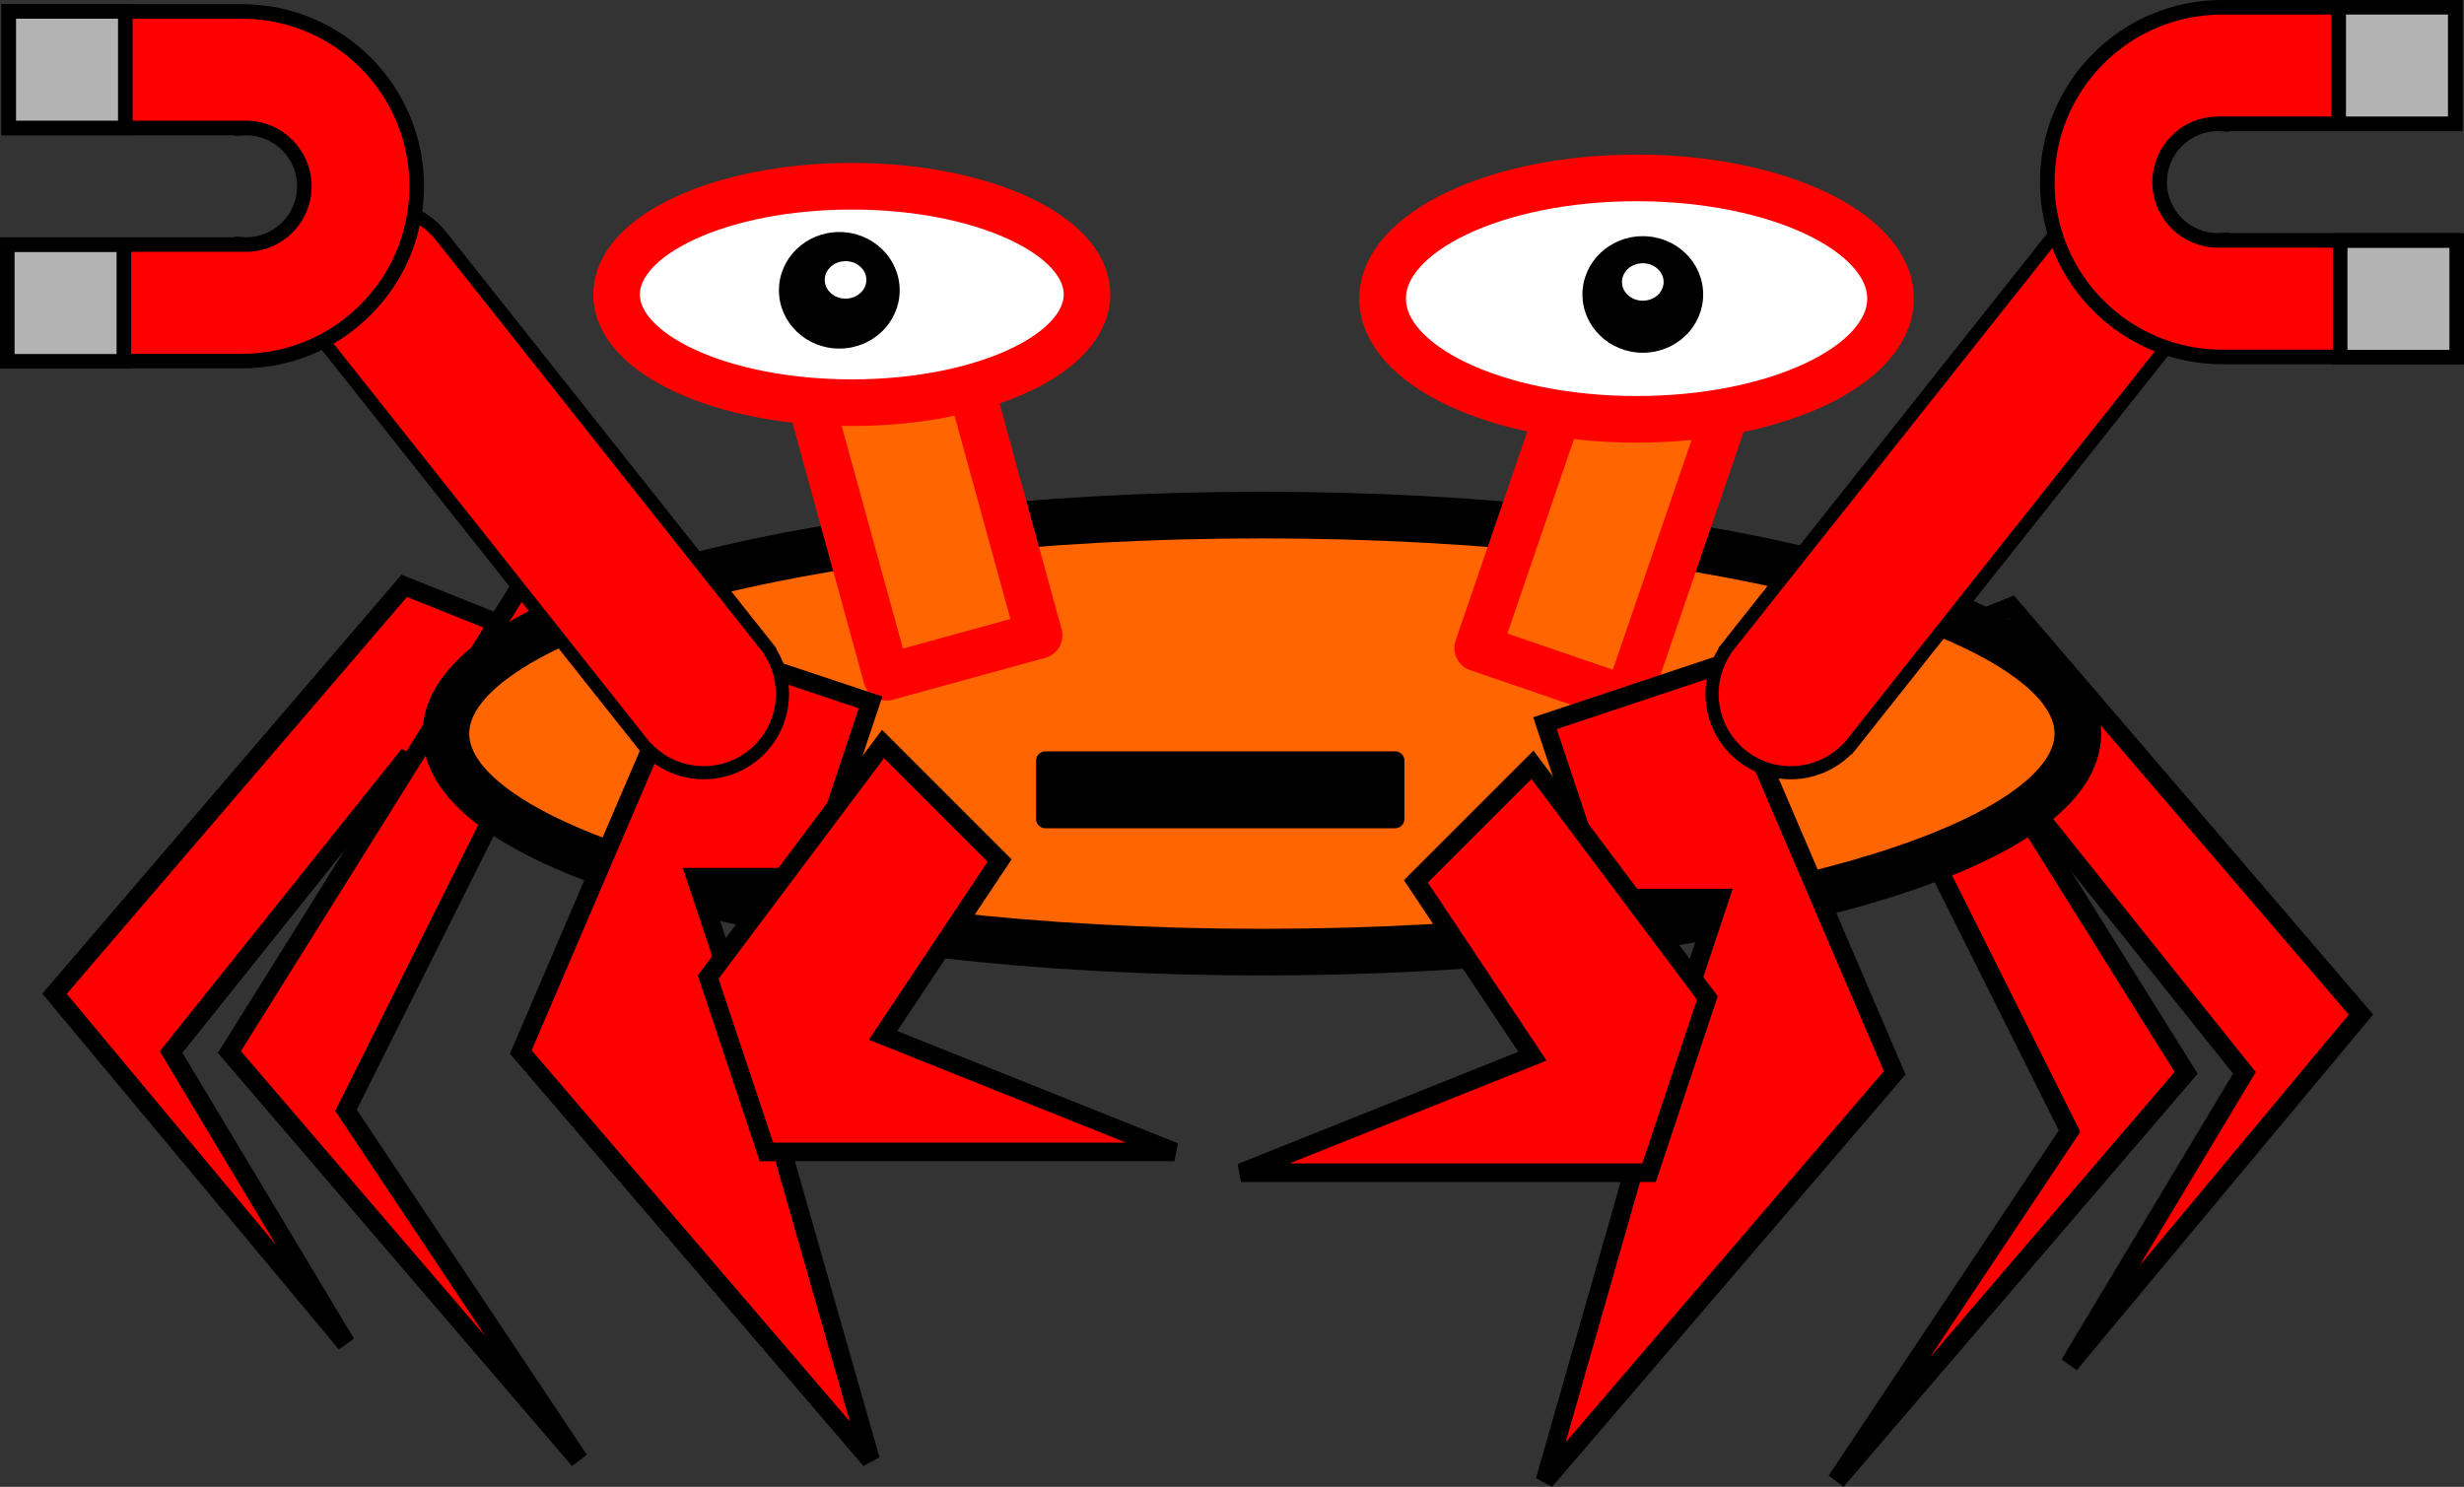 <?xml version="1.0" encoding="UTF-8" standalone="no"?>
<!-- Created with Inkscape (http://www.inkscape.org/) -->

<svg
   xmlns:dc="http://purl.org/dc/elements/1.1/"
   xmlns:cc="http://creativecommons.org/ns#"
   xmlns:rdf="http://www.w3.org/1999/02/22-rdf-syntax-ns#"
   xmlns:svg="http://www.w3.org/2000/svg"
   xmlns="http://www.w3.org/2000/svg"
   xmlns:sodipodi="http://sodipodi.sourceforge.net/DTD/sodipodi-0.dtd"
   xmlns:inkscape="http://www.inkscape.org/namespaces/inkscape"
   width="845.495"
   height="510.29"
   id="svg2"
   version="1.1"
   inkscape:version="0.48.4 r9939"
   sodipodi:docname="magnacrab.svg">
  <rect width="100%" height="100%" fill="#333333" stroke="none"/>
  <defs
     id="defs4" />
  <sodipodi:namedview
     id="base"
     pagecolor="#ffffff"
     bordercolor="#666666"
     borderopacity="1.0"
     inkscape:pageopacity="0.0"
     inkscape:pageshadow="2"
     inkscape:zoom="0.7"
     inkscape:cx="435.36103"
     inkscape:cy="298.64586"
     inkscape:document-units="px"
     inkscape:current-layer="layer1"
     showgrid="true"
     inkscape:window-width="1280"
     inkscape:window-height="750"
     inkscape:window-x="0"
     inkscape:window-y="0"
     inkscape:window-maximized="1"
     fit-margin-top="0"
     fit-margin-left="0"
     fit-margin-right="0"
     fit-margin-bottom="0">
    <inkscape:grid
       type="xygrid"
       id="grid3790"
       empspacing="5"
       visible="true"
       enabled="true"
       snapvisiblegridlinesonly="true"
       originx="58.714px"
       originy="-230.768px" />
  </sodipodi:namedview>
  <g
     inkscape:label="Layer 1"
     inkscape:groupmode="layer"
     id="layer1"
     transform="translate(58.714,-311.304)">
    <g
       id="g3868">
      <path
         style="fill:#ff0000;stroke:#000000;stroke-width:6.4;stroke-linecap:butt;stroke-linejoin:miter;stroke-miterlimit:4;stroke-opacity:1;stroke-dasharray:none"
         d="m 551.429,619.505 80,-40 80,100 -60,100 100,-120 -120,-140 -100,40 z"
         id="path3808"
         inkscape:connector-curvature="0" />
      <path
         style="fill:#ff0000;stroke:#000000;stroke-width:6.4;stroke-linecap:butt;stroke-linejoin:miter;stroke-miterlimit:4;stroke-opacity:1;stroke-dasharray:none"
         d="m 511.429,579.505 20,40 60,-40 60,120 -80,120 120,-140 -100,-160 z"
         id="path3810"
         inkscape:connector-curvature="0" />
      <path
         inkscape:connector-curvature="0"
         id="path3792"
         d="m 160,612.362 -80,-40 -80,100 60,100 -100,-120 120,-140 100,40 z"
         style="fill:#ff0000;stroke:#000000;stroke-width:6.4;stroke-linecap:butt;stroke-linejoin:miter;stroke-miterlimit:4;stroke-opacity:1;stroke-dasharray:none" />
      <path
         inkscape:connector-curvature="0"
         id="path3794"
         d="m 200,572.362 -20,40 -60,-40 -60,120 80,120 -120,-140 100,-160 z"
         style="fill:#ff0000;stroke:#000000;stroke-width:6.4;stroke-linecap:butt;stroke-linejoin:miter;stroke-miterlimit:4;stroke-opacity:1;stroke-dasharray:none" />
      <path
         d="m 654.286,563.076 c 0,41.421 -125.36,75 -280,75 -154.64,0 -280,-33.579 -280,-75 0,-41.421 125.36,-75 280,-75 154.64,0 280,33.579 280,75 z"
         sodipodi:ry="75"
         sodipodi:rx="280"
         sodipodi:cy="563.07648"
         sodipodi:cx="374.28571"
         id="path2985"
         style="fill:#ff6500;fill-opacity:1;stroke:#000000;stroke-width:16;stroke-linejoin:round;stroke-miterlimit:4;stroke-opacity:1;stroke-dasharray:none"
         sodipodi:type="arc" />
      <rect
         transform="matrix(0.964,-0.265,0.265,0.964,0,0)"
         y="438.07"
         x="92.625"
         height="151.429"
         width="54.286"
         id="rect3774"
         style="fill:#ff6500;fill-opacity:1;stroke:#ff0000;stroke-width:16;stroke-linejoin:round;stroke-miterlimit:4;stroke-opacity:1;stroke-dasharray:none" />
      <rect
         transform="matrix(0.946,0.324,-0.324,0.946,0,0)"
         style="fill:#ff6500;fill-opacity:1;stroke:#ff0000;stroke-width:16;stroke-linejoin:round;stroke-miterlimit:4;stroke-opacity:1;stroke-dasharray:none"
         id="rect3776"
         width="54.286"
         height="151.429"
         x="597.131"
         y="208.247" />
      <path
         d="m 314.286,412.362 c 0,20.513 -36.137,37.143 -80.714,37.143 -44.577,0 -80.714,-16.629 -80.714,-37.143 0,-20.513 36.137,-37.143 80.714,-37.143 44.577,0 80.714,16.629 80.714,37.143 z"
         sodipodi:ry="37.142857"
         sodipodi:rx="80.714287"
         sodipodi:cy="412.36218"
         sodipodi:cx="233.57143"
         id="path3778"
         style="fill:#ffffff;fill-opacity:1;stroke:#ff0000;stroke-width:16;stroke-linejoin:round;stroke-miterlimit:4;stroke-opacity:1;stroke-dasharray:none"
         sodipodi:type="arc" />
      <path
         d="m 590,413.791 c 0,22.88 -39.015,41.429 -87.143,41.429 -48.128,0 -87.143,-18.548 -87.143,-41.429 0,-22.88 39.015,-41.429 87.143,-41.429 48.128,0 87.143,18.548 87.143,41.429 z"
         sodipodi:ry="41.42857"
         sodipodi:rx="87.14286"
         sodipodi:cy="413.79074"
         sodipodi:cx="502.85715"
         id="path3780"
         style="fill:#ffffff;fill-opacity:1;stroke:#ff0000;stroke-width:16;stroke-linejoin:round;stroke-miterlimit:4;stroke-opacity:1;stroke-dasharray:none"
         sodipodi:type="arc" />
      <path
         transform="translate(142.857,0)"
         d="m 107.143,410.934 c 0,11.046 -9.274,20 -20.714,20 -11.44,0 -20.714,-8.954 -20.714,-20 0,-11.046 9.274,-20 20.714,-20 11.44,0 20.714,8.954 20.714,20 z"
         sodipodi:ry="20"
         sodipodi:rx="20.714285"
         sodipodi:cy="410.93362"
         sodipodi:cx="86.428574"
         id="path3782"
         style="fill:#000000;fill-opacity:1;stroke:none"
         sodipodi:type="arc" />
      <path
         sodipodi:type="arc"
         style="fill:#000000;fill-opacity:1;stroke:none"
         id="path3784"
         sodipodi:cx="86.428574"
         sodipodi:cy="410.93362"
         sodipodi:rx="20.714285"
         sodipodi:ry="20"
         d="m 107.143,410.934 c 0,11.046 -9.274,20 -20.714,20 -11.44,0 -20.714,-8.954 -20.714,-20 0,-11.046 9.274,-20 20.714,-20 11.44,0 20.714,8.954 20.714,20 z"
         transform="translate(418.571,1.429)" />
      <path
         d="m 238.571,407.362 c 0,3.55 -3.198,6.429 -7.143,6.429 -3.945,0 -7.143,-2.878 -7.143,-6.429 0,-3.55 3.198,-6.429 7.143,-6.429 3.945,0 7.143,2.878 7.143,6.429 z"
         sodipodi:ry="6.4285712"
         sodipodi:rx="7.1428571"
         sodipodi:cy="407.36218"
         sodipodi:cx="231.42857"
         id="path3786"
         style="fill:#ffffff;fill-opacity:1;stroke:none"
         sodipodi:type="arc" />
      <path
         transform="translate(273.571,0.714)"
         sodipodi:type="arc"
         style="fill:#ffffff;fill-opacity:1;stroke:none"
         id="path3788"
         sodipodi:cx="231.42857"
         sodipodi:cy="407.36218"
         sodipodi:rx="7.1428571"
         sodipodi:ry="6.4285712"
         d="m 238.571,407.362 c 0,3.55 -3.198,6.429 -7.143,6.429 -3.945,0 -7.143,-2.878 -7.143,-6.429 0,-3.55 3.198,-6.429 7.143,-6.429 3.945,0 7.143,2.878 7.143,6.429 z" />
      <path
         inkscape:connector-curvature="0"
         id="path3796"
         d="m 220,612.362 20,-60 -60,-20 -60,140 120,140 -40,-140 -20,-60 z"
         style="fill:#ff0000;stroke:#000000;stroke-width:6.4;stroke-linecap:butt;stroke-linejoin:miter;stroke-miterlimit:4;stroke-opacity:1;stroke-dasharray:none" />
      <path
         inkscape:connector-curvature="0"
         id="path3798"
         d="m 244.286,566.648 40,40 -40,60 100,40 -140,0 -20,-60 z"
         style="fill:#ff0000;stroke:#000000;stroke-width:6.4;stroke-linecap:butt;stroke-linejoin:miter;stroke-miterlimit:4;stroke-opacity:1;stroke-dasharray:none" />
      <path
         style="fill:#ff0000;stroke:#000000;stroke-width:6.4;stroke-linecap:butt;stroke-linejoin:miter;stroke-miterlimit:4;stroke-opacity:1;stroke-dasharray:none"
         d="m 491.429,619.505 -20,-60 60,-20 60,140 -120,140 40,-140 20,-60 z"
         id="path3812"
         inkscape:connector-curvature="0" />
      <path
         style="fill:#ff0000;stroke:#000000;stroke-width:6.4;stroke-linecap:butt;stroke-linejoin:miter;stroke-miterlimit:4;stroke-opacity:1;stroke-dasharray:none"
         d="m 467.143,573.791 -40,40 40,60 -100,40 140,0 20,-60 z"
         id="path3814"
         inkscape:connector-curvature="0" />
      <path
         inkscape:connector-curvature="0"
         id="rect3855"
         d="m 54.723,388.04 c -11.702,9.281 -13.664,26.29 -4.384,37.992 0.272,0.343 0.542,0.671 0.827,0.998 l -0.022,0.018 110.416,139.221 1.61,2.03 0.11,-0.087 c 9.547,9.936 25.255,11.177 36.271,2.441 11.016,-8.737 13.384,-24.314 5.884,-35.874 l 0.11,-0.087 -1.61,-2.03 -110.416,-139.221 -0.022,0.018 c -0.253,-0.352 -0.511,-0.689 -0.783,-1.033 -9.281,-11.702 -26.29,-13.664 -37.992,-4.384 z"
         style="fill:#ff0000;fill-opacity:1;stroke:#000000;stroke-width:4.507;stroke-linejoin:round;stroke-miterlimit:4;stroke-opacity:1;stroke-dasharray:none" />
      <g
         transform="translate(-115.714,102.857)"
         id="g3842">
        <path
           inkscape:connector-curvature="0"
           style="fill:#ff0000;fill-opacity:1;stroke:#000000;stroke-width:5;stroke-miterlimit:4;stroke-opacity:1;stroke-dasharray:none"
           d="m 60,212.375 0,40 23.438,0 56.562,0 0,0.031 c 0.472,-0.033 0.957,-0.031 1.438,-0.031 11.046,0 20,8.954 20,20 0,11.046 -8.954,20 -20,20 -0.481,0 -0.965,-0.029 -1.438,-0.062 l 0,0.062 -56.562,0 -23.438,0 0,40 80,0 c 33.137,0 60,-26.863 60,-60 0,-33.137 -26.863,-60 -60,-60 l -80,0 z"
           id="path3824" />
        <rect
           style="fill:#b3b3b3;fill-opacity:1;stroke:#000000;stroke-width:5;stroke-miterlimit:4;stroke-opacity:1;stroke-dasharray:none"
           id="rect3838"
           width="40"
           height="40"
           x="60"
           y="212.362" />
        <rect
           y="292.449"
           x="59.495"
           height="40"
           width="40"
           id="rect3840"
           style="fill:#b3b3b3;fill-opacity:1;stroke:#000000;stroke-width:5;stroke-miterlimit:4;stroke-opacity:1;stroke-dasharray:none" />
      </g>
      <path
         style="fill:#ff0000;fill-opacity:1;stroke:#000000;stroke-width:4.507;stroke-linejoin:round;stroke-miterlimit:4;stroke-opacity:1;stroke-dasharray:none"
         d="m 683.827,388.04 c 11.702,9.281 13.664,26.29 4.384,37.992 -0.272,0.343 -0.542,0.671 -0.827,0.998 l 0.022,0.018 -110.416,139.221 -1.61,2.03 -0.11,-0.087 c -9.547,9.936 -25.255,11.177 -36.271,2.441 -11.016,-8.737 -13.384,-24.314 -5.884,-35.874 l -0.11,-0.087 1.61,-2.03 110.416,-139.221 0.022,0.018 c 0.253,-0.352 0.511,-0.689 0.783,-1.033 9.281,-11.702 26.29,-13.664 37.992,-4.384 z"
         id="path3864"
         inkscape:connector-curvature="0" />
      <g
         id="g3847"
         transform="matrix(-1,0,0,1,843.781,101.429)">
        <path
           id="path3849"
           d="m 60,212.375 0,40 23.438,0 56.562,0 0,0.031 c 0.472,-0.033 0.957,-0.031 1.438,-0.031 11.046,0 20,8.954 20,20 0,11.046 -8.954,20 -20,20 -0.481,0 -0.965,-0.029 -1.438,-0.062 l 0,0.062 -56.562,0 -23.438,0 0,40 80,0 c 33.137,0 60,-26.863 60,-60 0,-33.137 -26.863,-60 -60,-60 l -80,0 z"
           style="fill:#ff0000;fill-opacity:1;stroke:#000000;stroke-width:5;stroke-miterlimit:4;stroke-opacity:1;stroke-dasharray:none"
           inkscape:connector-curvature="0" />
        <rect
           y="212.362"
           x="60"
           height="40"
           width="40"
           id="rect3851"
           style="fill:#b3b3b3;fill-opacity:1;stroke:#000000;stroke-width:5;stroke-miterlimit:4;stroke-opacity:1;stroke-dasharray:none" />
        <rect
           style="fill:#b3b3b3;fill-opacity:1;stroke:#000000;stroke-width:5;stroke-miterlimit:4;stroke-opacity:1;stroke-dasharray:none"
           id="rect3853"
           width="40"
           height="40"
           x="59.495"
           y="292.449" />
      </g>
      <rect
         y="572.362"
         x="300"
         height="20"
         width="120"
         id="rect3866"
         style="fill:#000000;fill-opacity:1;stroke:#000000;stroke-width:6.4;stroke-linejoin:round;stroke-miterlimit:4;stroke-opacity:1;stroke-dasharray:none" />
    </g>
  </g>
</svg>
